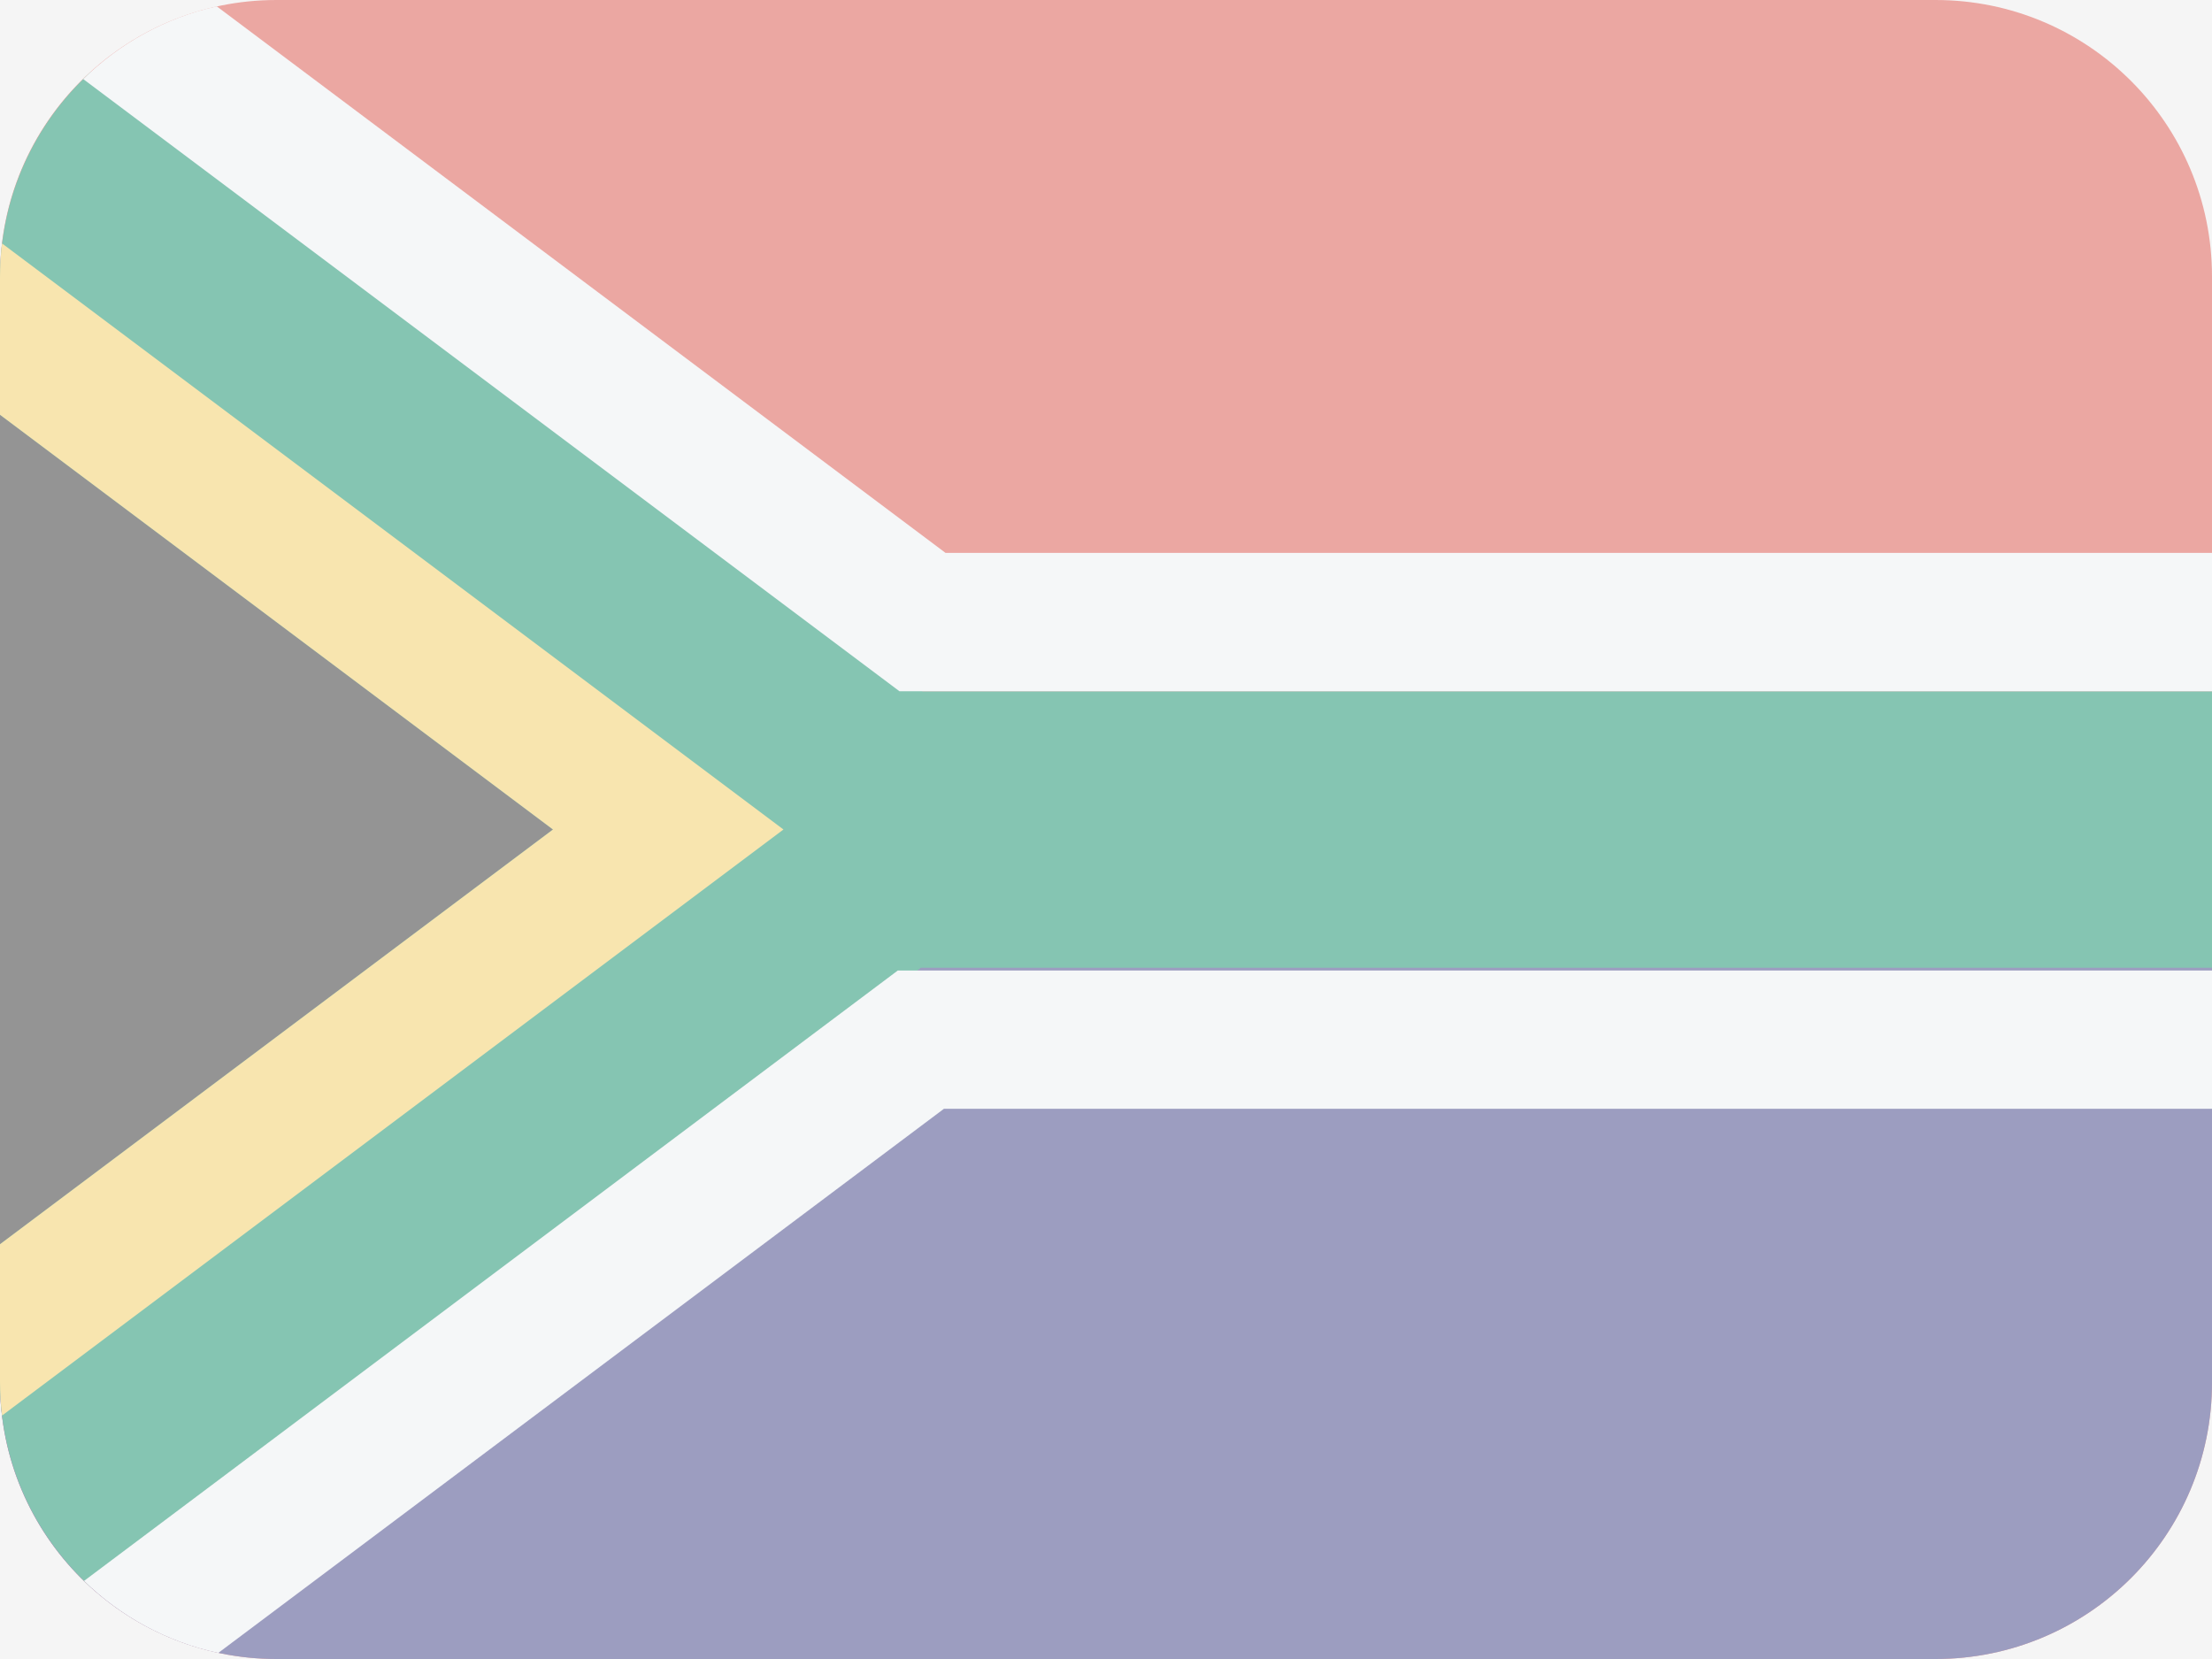 <svg width="16" height="12" viewBox="0 0 16 12" fill="none" xmlns="http://www.w3.org/2000/svg">
<rect width="16" height="12" fill="#F5F5F5"/>
<g opacity="0.5">
<path fill-rule="evenodd" clip-rule="evenodd" d="M2 0C0.895 0 0 0.895 0 2V10C0 11.105 0.895 12 2 12H14C15.105 12 16 11.105 16 10V2C16 0.895 15.105 0 14 0H2Z" fill="#E25950"/>
<path fill-rule="evenodd" clip-rule="evenodd" d="M0 6V10C0 11.105 0.895 12 2 12H14C15.105 12 16 11.105 16 10V6H0Z" fill="#43458B"/>
<path fill-rule="evenodd" clip-rule="evenodd" d="M6.672 5H16V7H6.661L0.8 11.396C0.754 11.43 0.703 11.456 0.649 11.473C0.25 11.106 0 10.578 0 9.991L0 2.009C0 1.419 0.253 0.888 0.656 0.521C0.706 0.537 0.755 0.562 0.8 0.596L6.672 5Z" fill="#159570"/>
<path fill-rule="evenodd" clip-rule="evenodd" d="M0 9L0 3L4 6L0 9Z" fill="#333333"/>
<path fill-rule="evenodd" clip-rule="evenodd" d="M0 9L4 6L0 3L0 2.009C0 1.925 0.005 1.842 0.015 1.761L5.667 6L0.015 10.239C0.005 10.158 0 10.075 0 9.991V9Z" fill="#FCD669"/>
<path fill-rule="evenodd" clip-rule="evenodd" d="M16 5V3.999H6.839L1.568 0.046C1.197 0.128 0.864 0.314 0.602 0.572L6.506 5H16ZM16 8.02V7.02H6.494L0.608 11.435C0.872 11.692 1.207 11.877 1.579 11.956L6.828 8.02H16Z" fill="#F6F9FC"/>
</g>
</svg>
